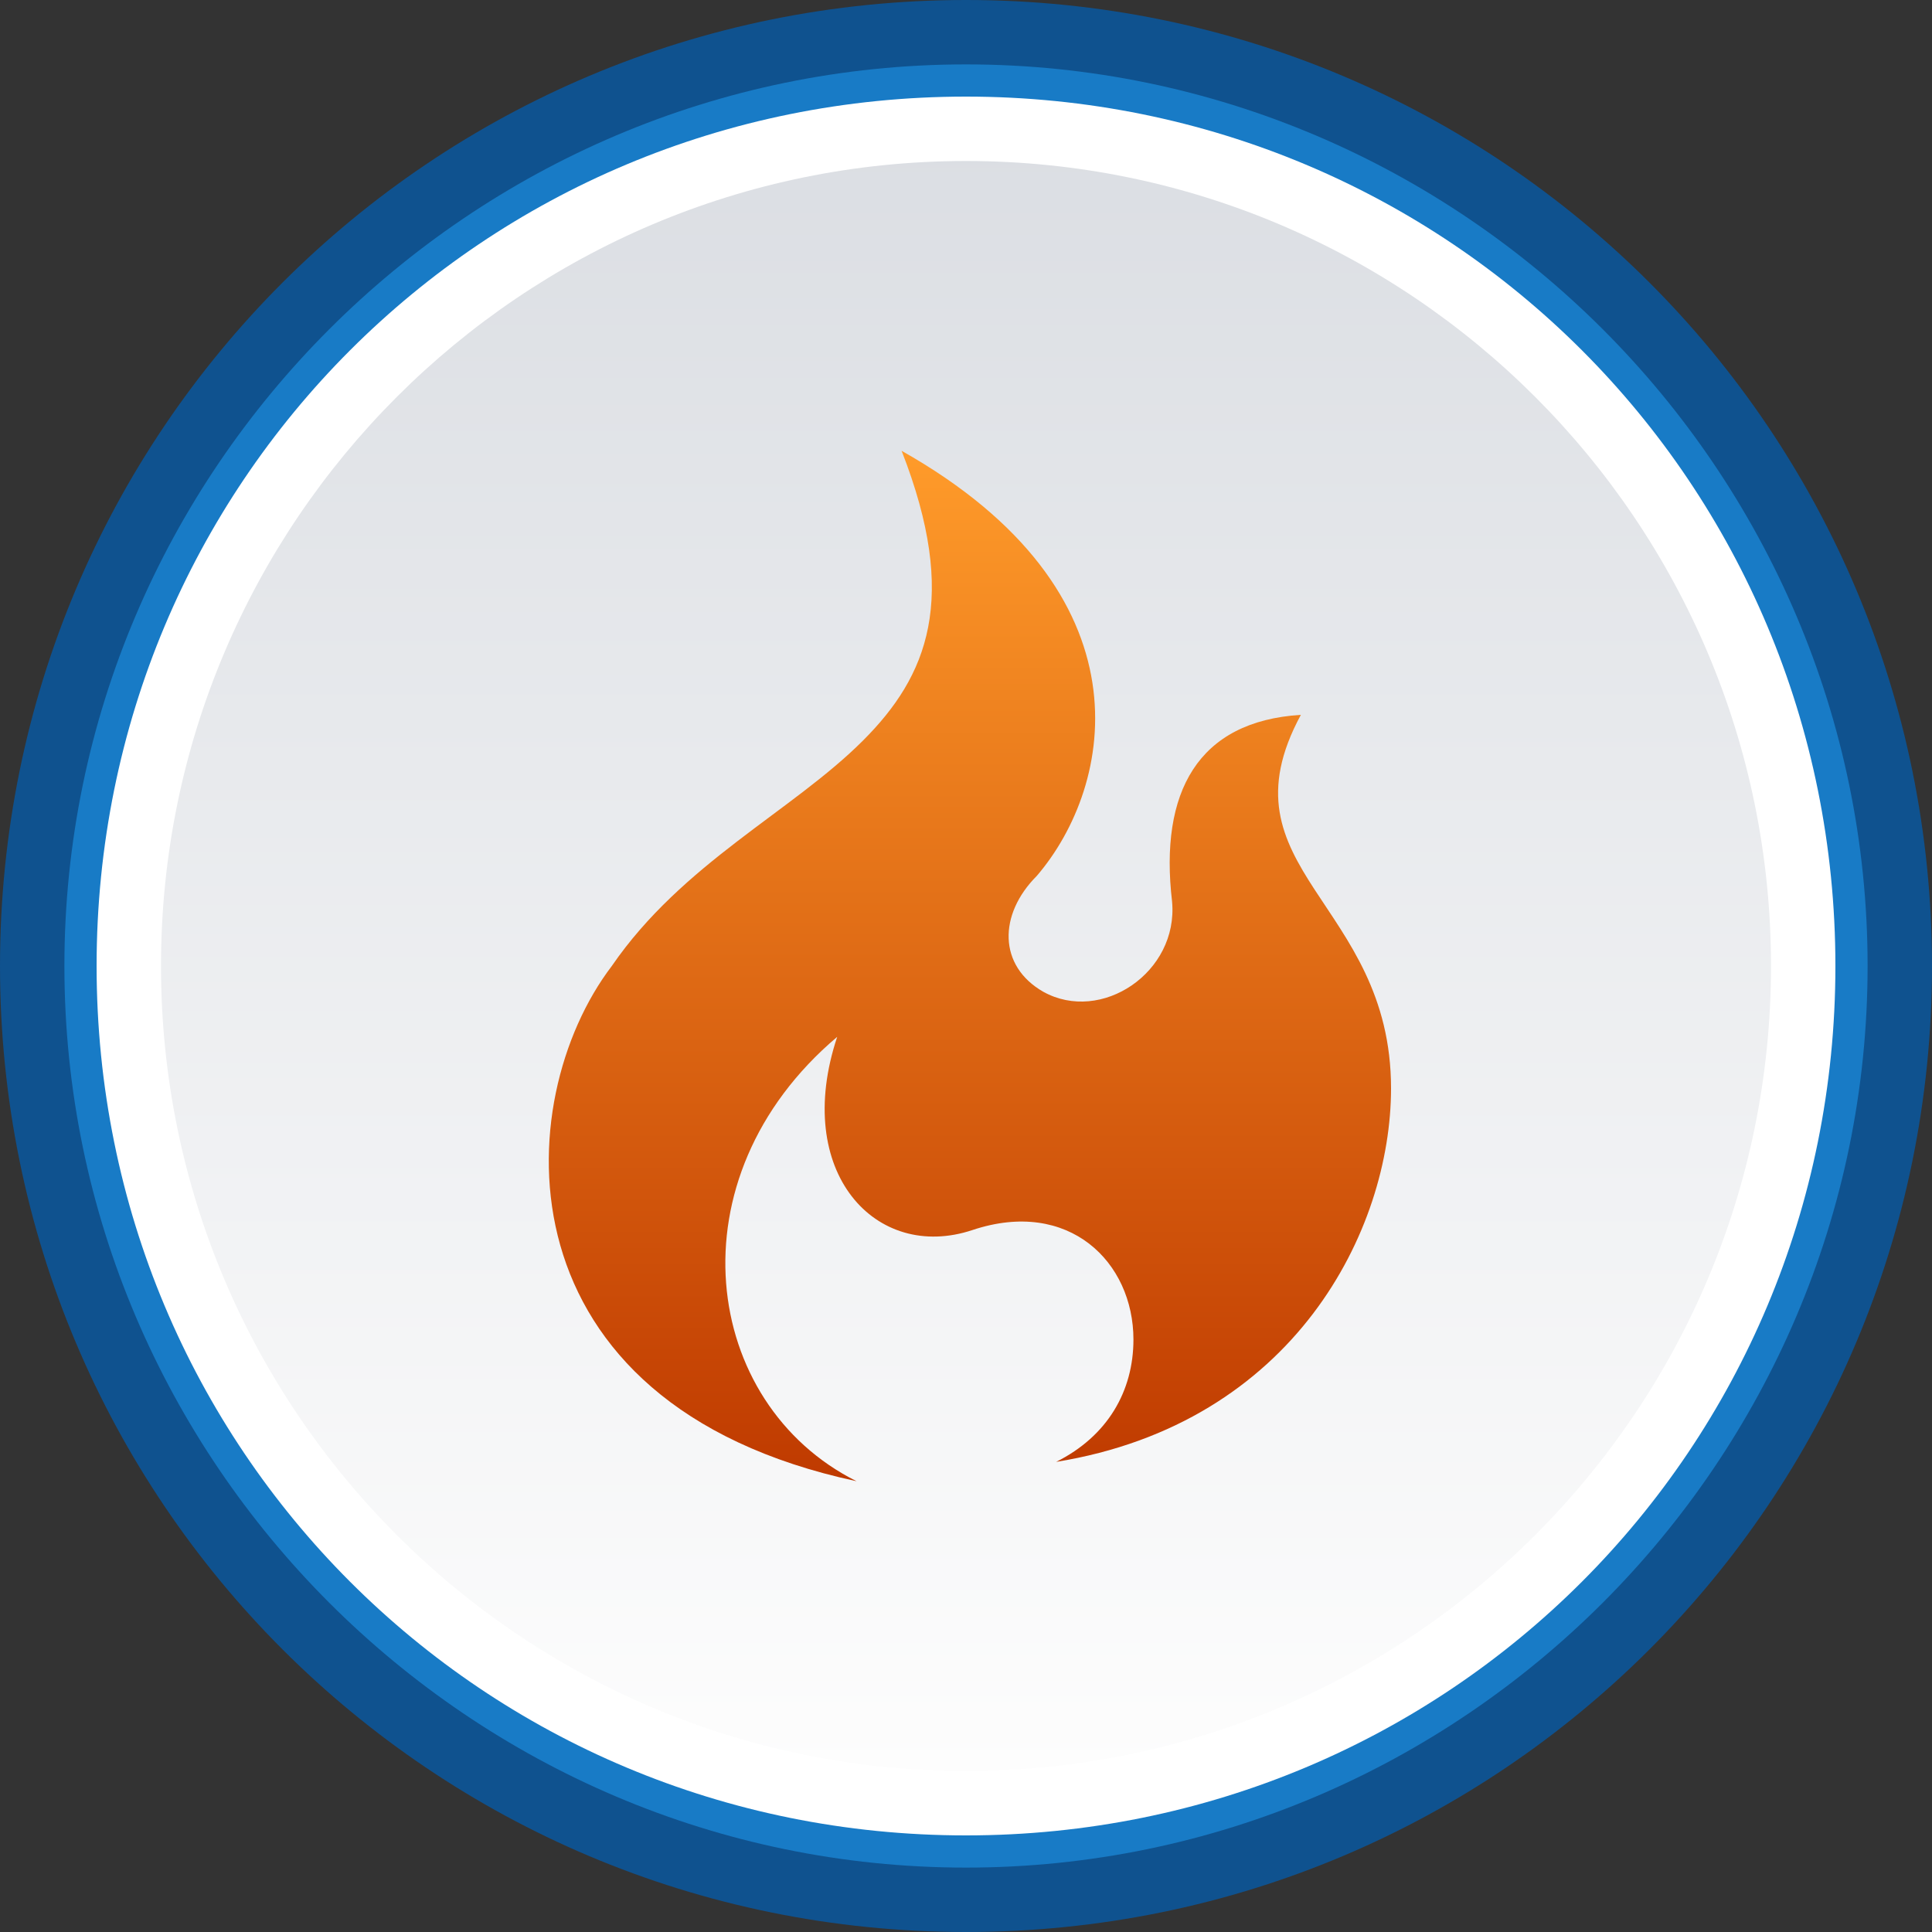 <?xml version="1.0" encoding="utf-8"?>
<!-- Generator: Adobe Illustrator 18.1.1, SVG Export Plug-In . SVG Version: 6.00 Build 0)  -->
<svg version="1.1" id="Layer_1" xmlns="http://www.w3.org/2000/svg" xmlns:xlink="http://www.w3.org/1999/xlink" x="0px" y="0px"
	 width="30px" height="30px" viewBox="-242 349.5 30 30" enable-background="new -242 349.5 30 30" xml:space="preserve">
<rect x="-242" y="349.5" width="30" height="30" fill="#333333" stroke="none"/>
<title>topic-unread-hot</title>
<desc>Created with Sketch.</desc>
<g id="Page-1">
	<g id="IMAGESET" transform="translate(-146, -143)">
		<g id="unread" transform="translate(145, 110)">
			<g id="topic-unread-hot" transform="translate(0, 32)">
				<polygon id="Rectangle-2" fill="none" points="-242,349.5 -210,349.5 -210,381.5 -242,381.5 				"/>
				<g id="circle" transform="translate(1, 1)">
					<path id="Fill-1" fill="#0F528F" d="M-212,364.5c0,8.3-6.7,15-15,15s-15-6.7-15-15c0-8.3,6.7-15,15-15S-212,356.2-212,364.5"/>
					<path id="Fill-1-Copy" fill="#187BC6" d="M-213,364.5c0,7.7-6.3,14-14,14s-14-6.3-14-14c0-7.7,6.3-14,14-14
						S-213,356.8-213,364.5"/>
					<path id="Fill-1-Copy-2" fill="#FFFFFF" d="M-213.5,364.5c0,7.5-6,13.5-13.5,13.5s-13.5-6-13.5-13.5c0-7.5,6-13.5,13.5-13.5
						S-213.5,357-213.5,364.5"/>
					
						<linearGradient id="Fill-1-Copy-3_1_" gradientUnits="userSpaceOnUse" x1="-473.82" y1="715.04" x2="-473.82" y2="714.04" gradientTransform="matrix(25 0 0 -25 11618.5 18228)">
						<stop  offset="0" style="stop-color:#DBDEE3"/>
						<stop  offset="1" style="stop-color:#FDFDFD"/>
					</linearGradient>
					<path id="Fill-1-Copy-3" fill="url(#Fill-1-Copy-3_1_)" d="M-214.5,364.5c0,6.9-5.6,12.5-12.5,12.5s-12.5-5.6-12.5-12.5
						c0-6.9,5.6-12.5,12.5-12.5S-214.5,357.6-214.5,364.5"/>
				</g>
				<linearGradient id="Shape_1_" gradientUnits="userSpaceOnUse" x1="-226" y1="373.5" x2="-226" y2="357.5">
					<stop  offset="0" style="stop-color:#BF3A00"/>
					<stop  offset="1" style="stop-color:#FF9B2A"/>
				</linearGradient>
				<path id="Shape" fill="url(#Shape_1_)" d="M-227,357.5c0.9,2.3,0.4,3.5-0.6,4.5c-1.1,1.1-2.8,1.9-3.9,3.5
					c-1.6,2.1-1.8,6.8,3.8,8c-2.4-1.2-2.9-4.7-0.3-6.9c-0.7,2.1,0.6,3.5,2.1,3c1.5-0.5,2.5,0.5,2.5,1.7c0,0.8-0.4,1.5-1.2,1.9
					c3.7-0.6,5.2-3.6,5.2-5.8c0-2.9-2.7-3.4-1.4-5.8c-1.6,0.1-2.2,1.2-2,2.9c0.1,1.1-1.1,1.9-2,1.4c-0.7-0.4-0.7-1.2-0.1-1.8
					C-223.7,362.7-223.1,359.7-227,357.5L-227,357.5z"/>
			</g>
		</g>
	</g>
</g>
</svg>
